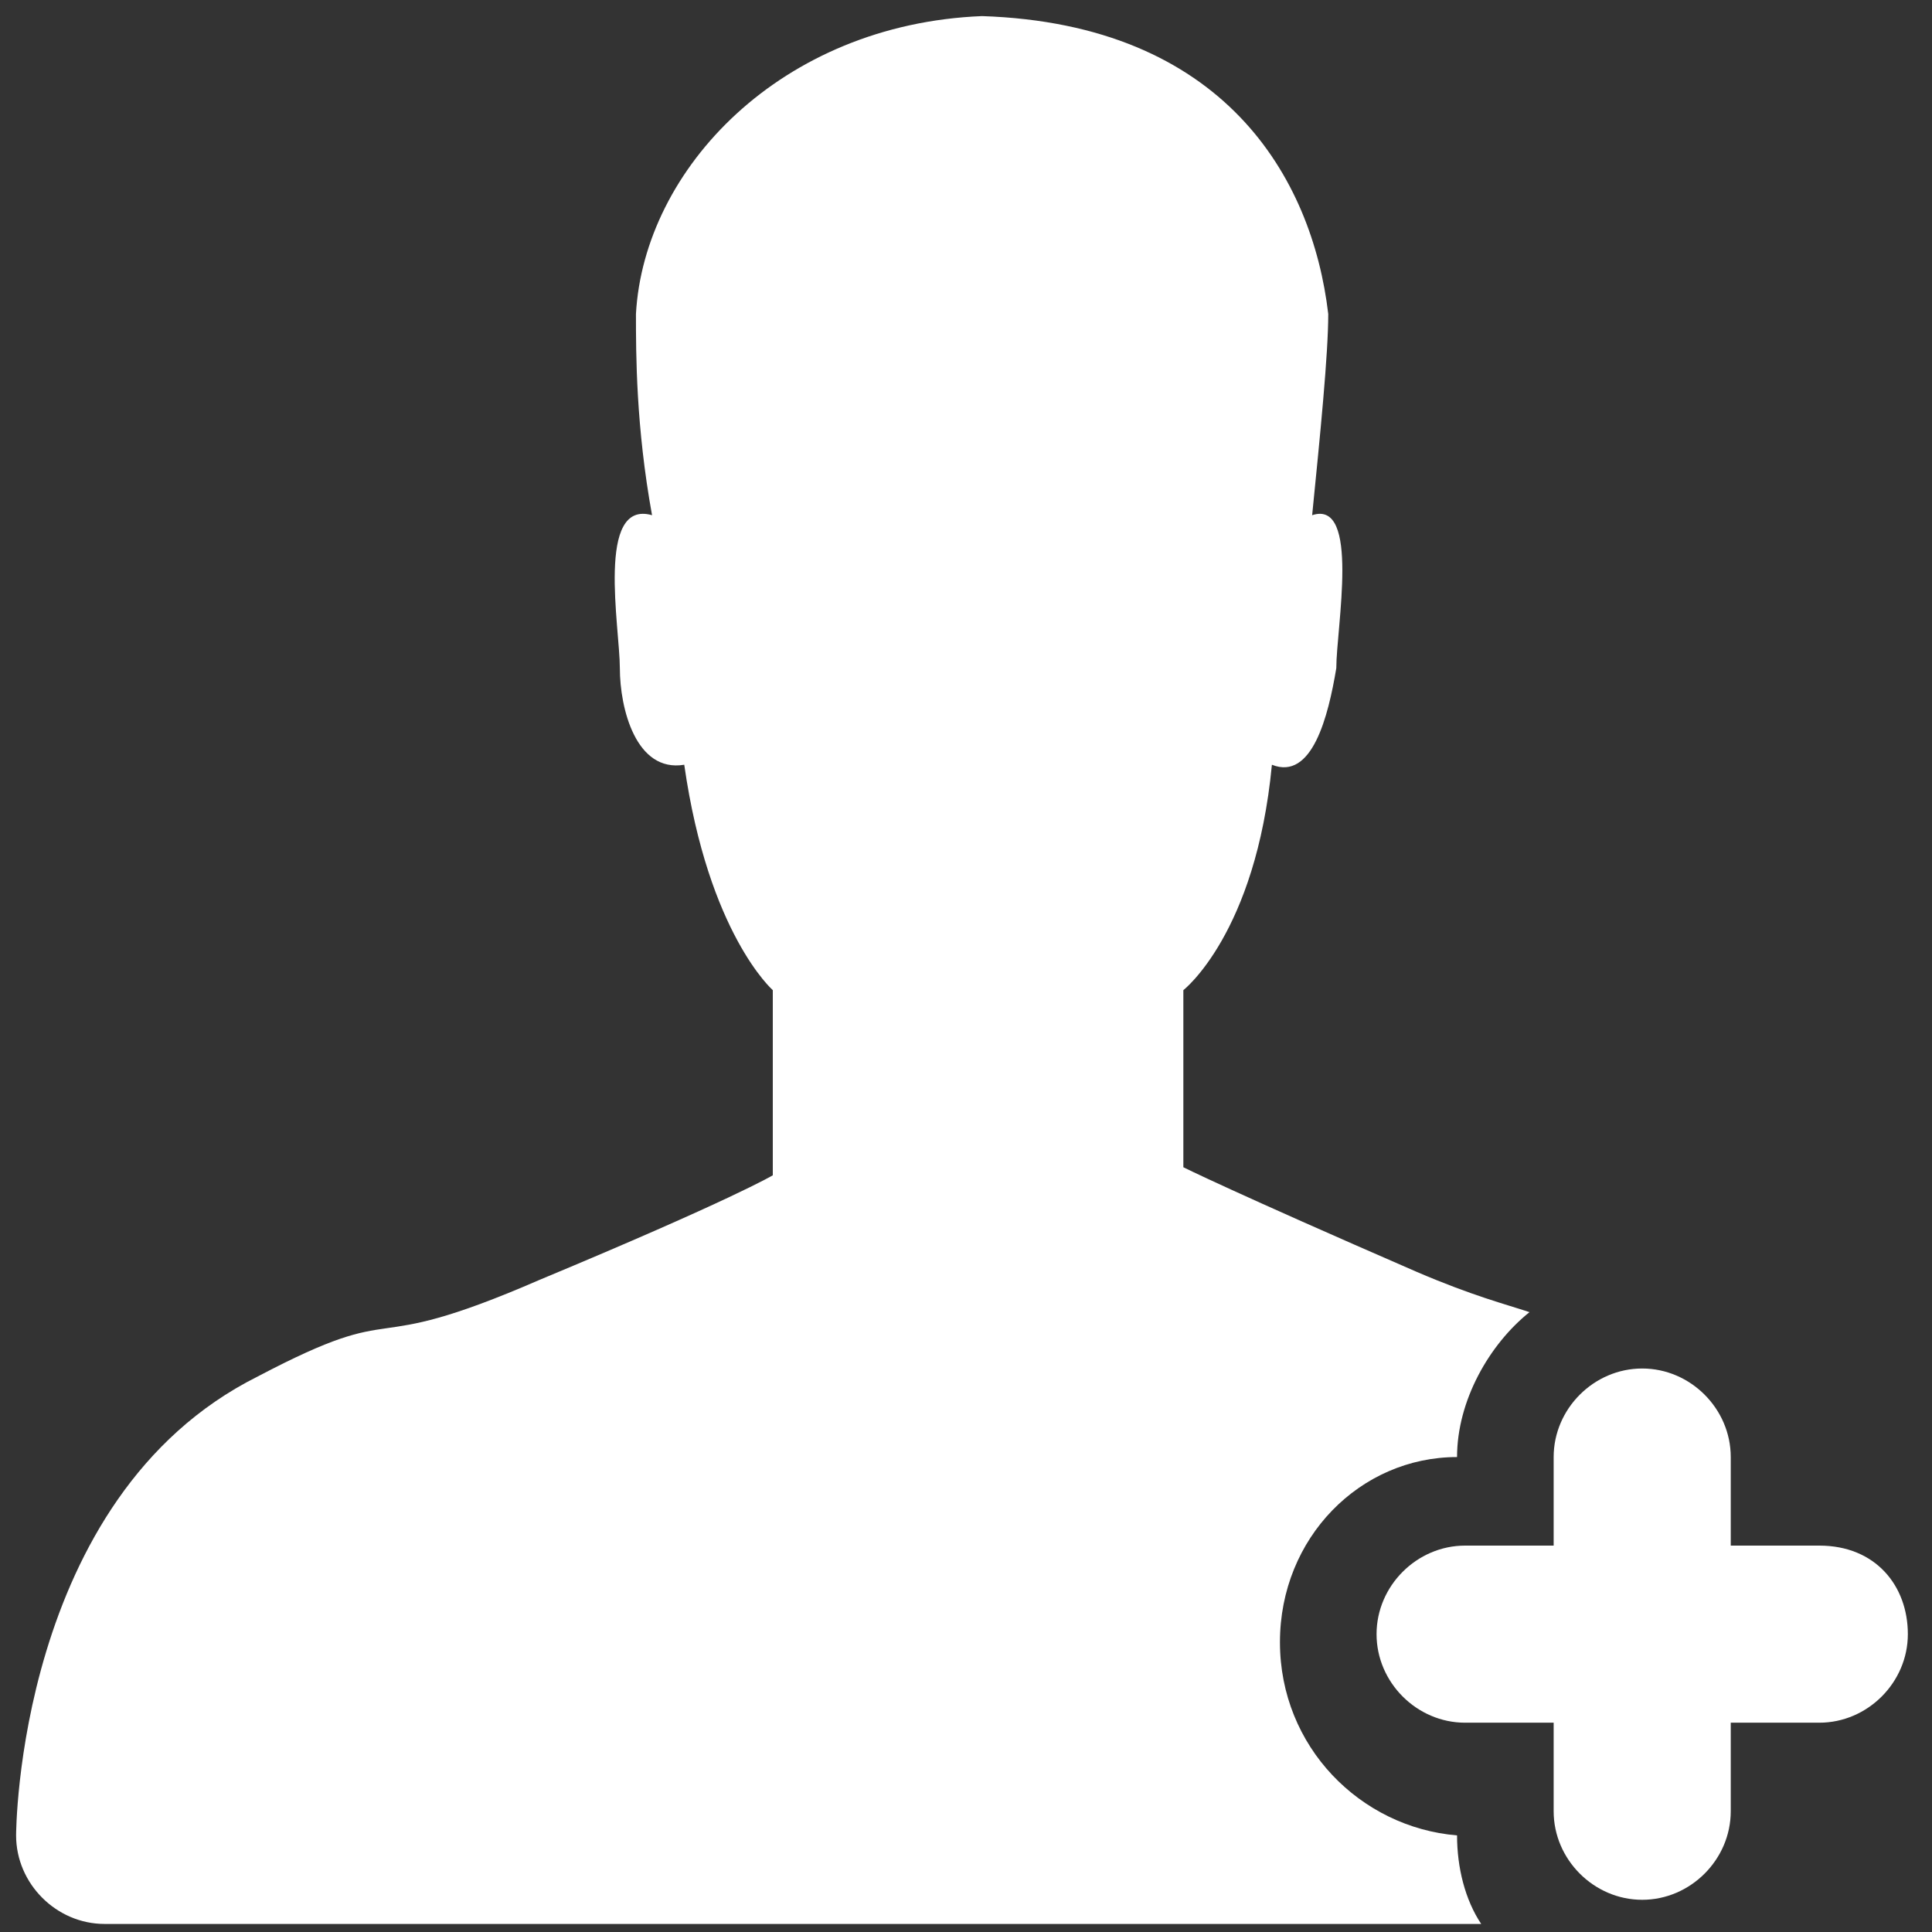 <?xml version="1.0" encoding="utf-8"?>
<!-- Generator: Adobe Illustrator 19.2.1, SVG Export Plug-In . SVG Version: 6.00 Build 0)  -->
<svg version="1.1" id="Layer_1" xmlns="http://www.w3.org/2000/svg" xmlns:xlink="http://www.w3.org/1999/xlink" x="0px" y="0px"
	 viewBox="0 0 24 24" enable-background="new 0 0 24 24" xml:space="preserve">
<rect x="0" y="0" width="24" height="24" fill="#333333" stroke="none"/>
<g>
	<path fill="#FFFFFF" d="M22.6,19.2h-1.1v-1.1c0-0.6-0.5-1.1-1.1-1.1c-0.6,0-1.1,0.5-1.1,1.1v1.1h-1.1c-0.6,0-1.1,0.5-1.1,1.1
		s0.5,1.1,1.1,1.1h1.1v1.1c0,0.6,0.5,1.1,1.1,1.1c0.6,0,1.1-0.5,1.1-1.1v-1.1h1.1c0.6,0,1.1-0.5,1.1-1.1S23.3,19.2,22.6,19.2z"/>
	<path fill="#FFFFFF" d="M15.9,20.4c0-1.3,1-2.3,2.2-2.3c0-0.7,0.4-1.4,0.9-1.8c-0.3-0.1-0.7-0.2-1.4-0.5c-2.3-1-2.9-1.3-2.9-1.3
		l0-2.2c0,0,0.9-0.7,1.1-2.8c0.5,0.2,0.7-0.6,0.8-1.2c0-0.5,0.3-2.1-0.3-1.9c0.1-1,0.2-2,0.2-2.5c-0.2-1.7-1.3-3.6-4.3-3.7
		C9.7,0.3,8,2.1,7.9,3.9c0,0.5,0,1.4,0.2,2.5C7.4,6.2,7.7,7.8,7.7,8.3c0,0.5,0.2,1.3,0.8,1.2c0.3,2.1,1.1,2.8,1.1,2.8l0,2.3
		c0,0-0.5,0.3-2.9,1.3c-2.3,1-1.6,0.2-3.5,1.2c-3,1.5-3,5.7-3,5.7h0c0,0,0,0,0,0c0,0.6,0.5,1.1,1.1,1.1h17.1
		c-0.2-0.3-0.3-0.7-0.3-1.1C16.9,22.7,15.9,21.7,15.9,20.4z"/>
</g>
</svg>

